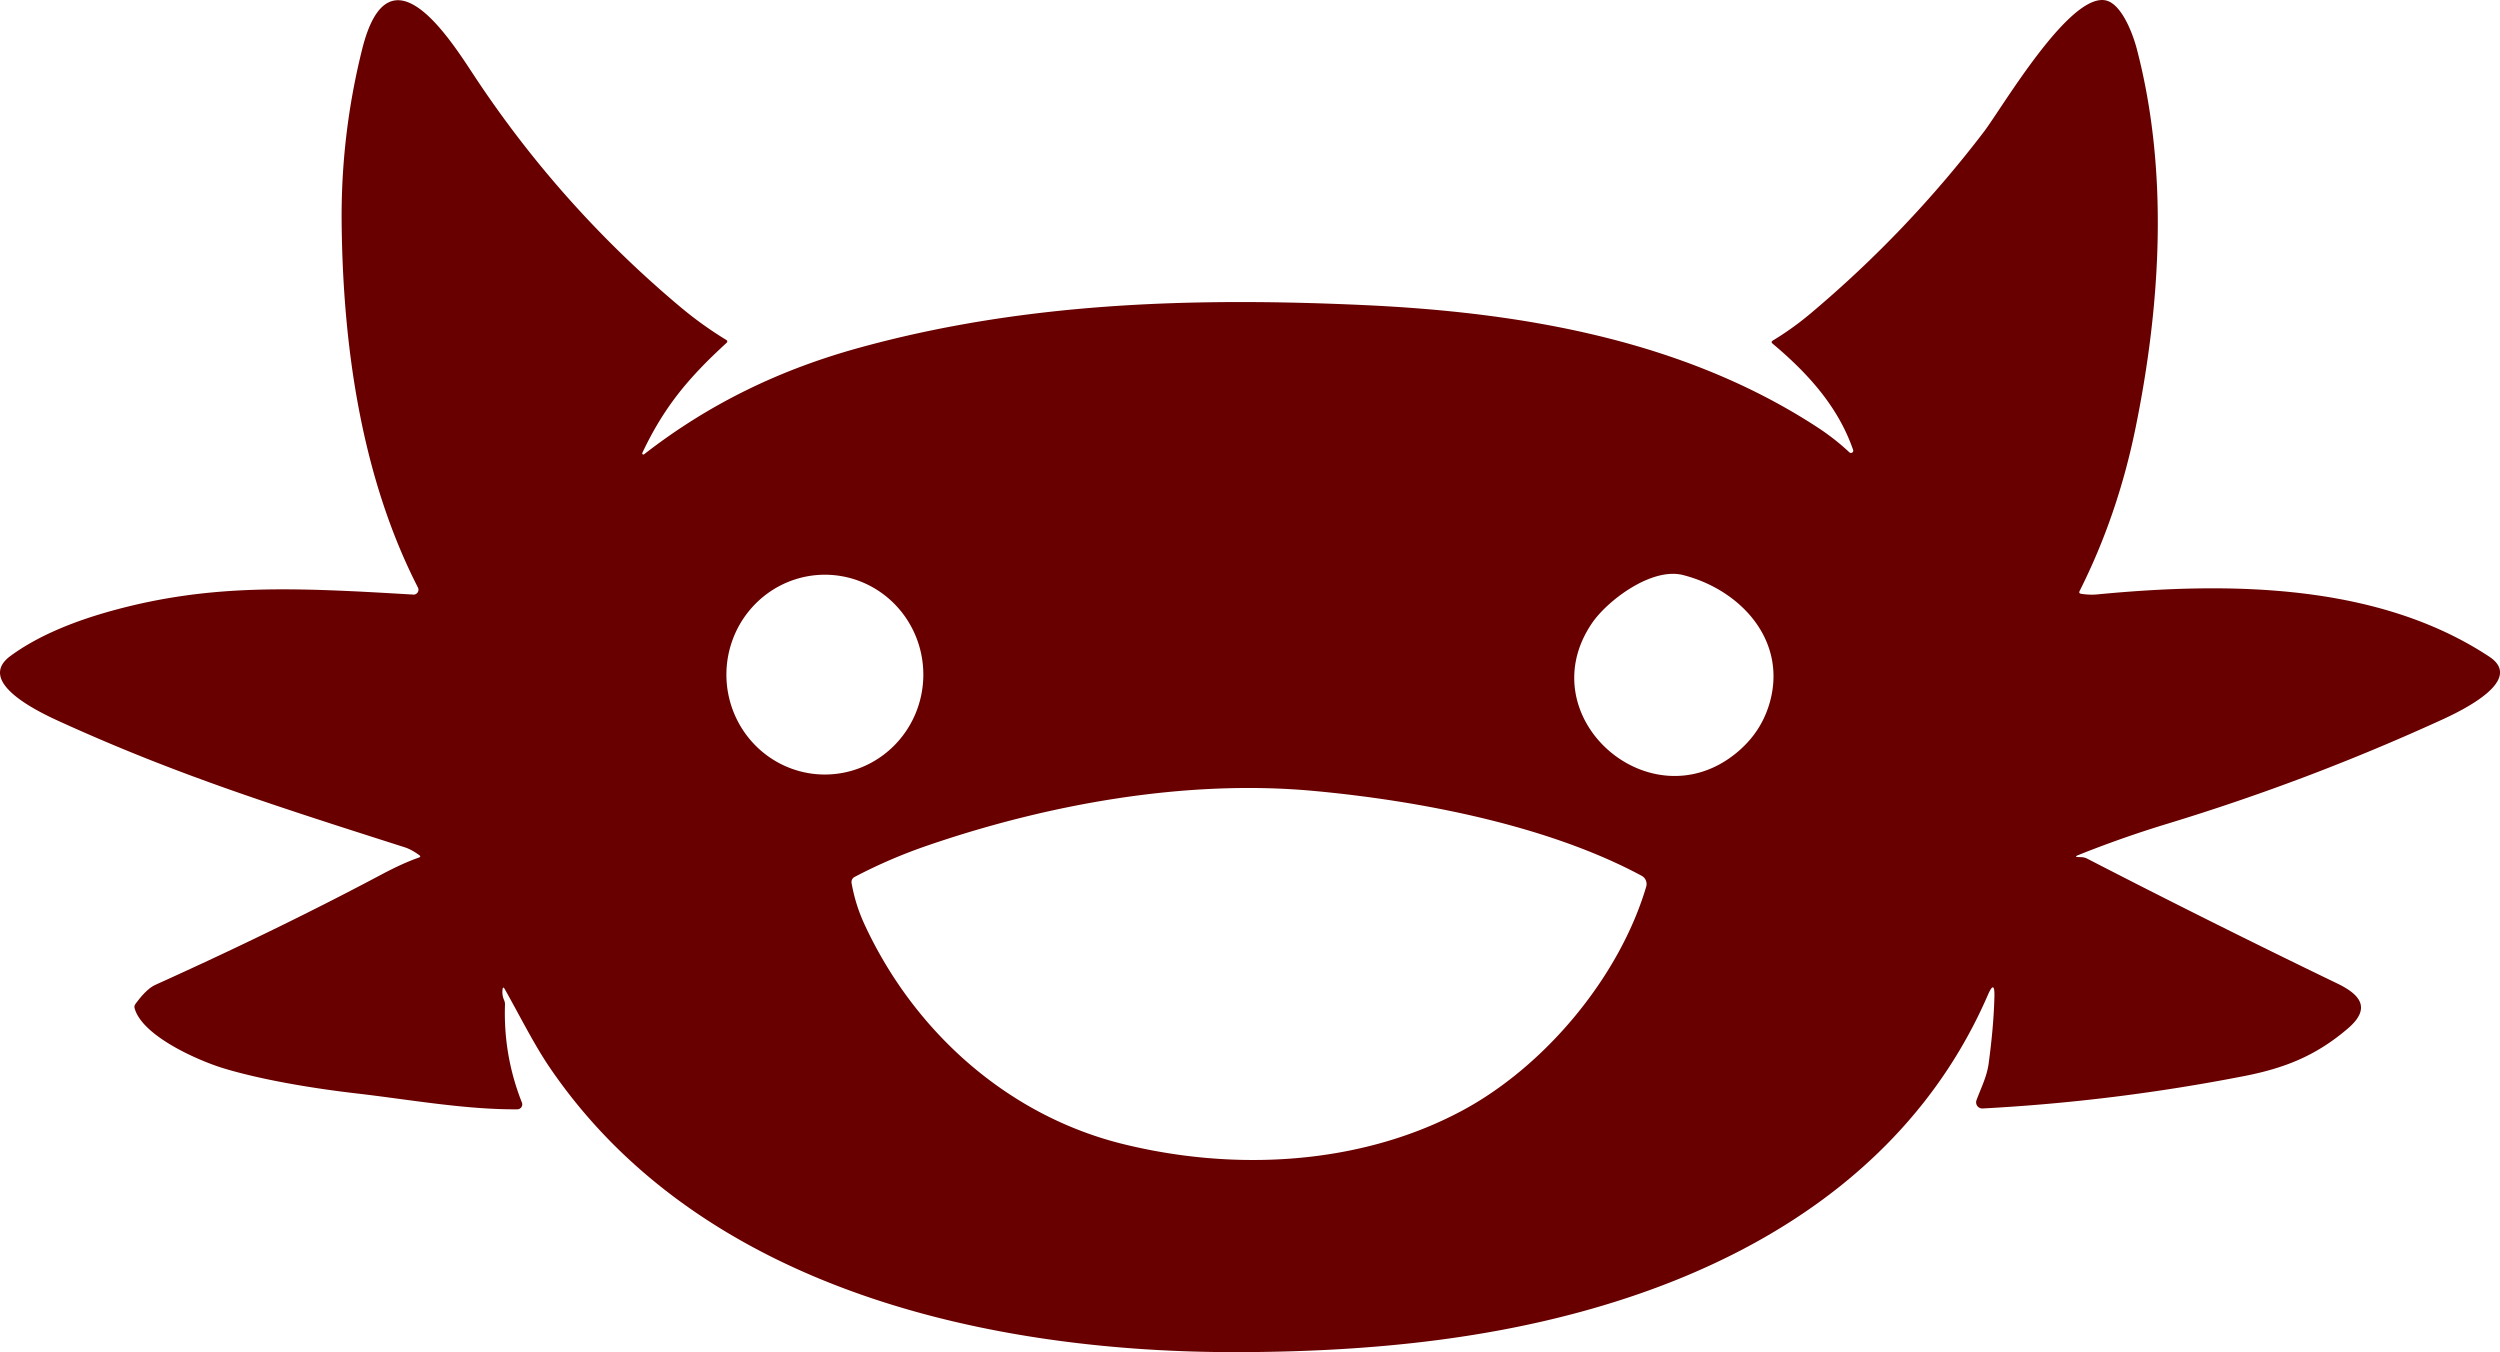<svg viewBox="150.75 124.44 538.78 291.4" xmlns="http://www.w3.org/2000/svg">
  <path
    d="m241.11 308.74q-1.73-1.26-3.17-1.71c-30.3-9.66-50.12-16.1-74.16-27.02-4.49-2.04-18.47-8.58-10.74-14.23q8.24-6.03 22.32-9.85c21.22-5.76 39.22-4.85 64.47-3.35a1.05 1.04 78.2 0 0 0.99-1.52c-12.19-23.8-16.18-52.03-16.44-78.56q-0.19-19.03 4.43-37.49c5.76-23.03 18.88-2.23 24.08 5.67q18.57 28.17 44.49 49.92 4.65 3.9 9.84 7.07 0.51 0.3 0.07 0.7c-8.14 7.47-13.4 13.71-18.11 23.67a0.25 0.25 0 0 0 0.37 0.31c14.05-10.92 29.34-18.31 46.72-23.06 34.91-9.56 70.76-10.81 108.04-9.12 33.94 1.53 68.84 7.36 97.86 26.19q3.98 2.58 7.14 5.56a0.5 0.49 12.1 0 0 0.81-0.52c-3.26-9.43-9.87-16.62-17.35-22.9q-0.44-0.37 0.05-0.67 4.25-2.58 8.01-5.73 20.94-17.59 37.46-39.24c3.99-5.23 19.21-31.37 26.88-28.14 3.14 1.33 5.32 7.32 6.09 10.27 6.89 26.34 5.19 54.97-0.29 81.75q-3.84 18.78-12.03 35.05-0.27 0.53 0.32 0.62 1.8 0.29 3.49 0.13c28.08-2.7 60.31-2.52 84.47 13.42 7.67 5.06-5.78 11.57-10.3 13.63q-28.72 13.13-58.95 22.34-9.81 2.98-19.33 6.79-1 0.4 0.07 0.43c0.81 0.03 1.18-0.01 1.93 0.38q26.74 13.79 53.83 26.87c5.09 2.45 7.32 5.41 2.22 9.74-6.6 5.62-13.14 8.41-22.21 10.19q-28.08 5.49-56.45 7a1.33 1.33 0 0 1-1.32-1.79c0.99-2.67 2.23-5.07 2.61-7.85q1.1-8.07 1.25-14.49 0.09-3.79-1.42-0.31c-14.44 33.26-43.47 53.99-77.91 65.32-26.45 8.7-54.35 11.5-82.81 11.63-54.25 0.25-116.61-13.45-149.2-61.33-3.37-4.94-6.5-11.24-9.7-16.91q-0.39-0.69-0.48 0.1-0.14 1.21 0.35 2.31 0.2 0.46 0.18 0.95-0.37 10.96 3.65 21.1a1.06 1.06 0 0 1-0.98 1.45c-11.23 0.09-23.37-2.12-34.57-3.41-9.67-1.12-20.33-2.92-28.43-5.33-5.71-1.69-17.87-7.06-19.49-13.05q-0.13-0.47 0.16-0.88 2.39-3.29 4.33-4.16 26.8-12.1 48.98-23.91 4.38-2.32 7.81-3.52 0.53-0.18 0.07-0.51zm87.184-17.381a21.53 21.22 90.6 0 0 21.444-21.307 21.53 21.22 90.6 0 0-20.993-21.751 21.53 21.22 90.6 0 0-21.444 21.307 21.53 21.22 90.6 0 0 20.993 21.751zm165.54-32.609c-13.72 20.2 12.57 43.32 31.22 27.88q5.12-4.24 6.98-10.38c4.11-13.59-6.04-24.68-18.56-27.88-6.81-1.73-16.35 5.53-19.64 10.38zm-156.79 64.87c10.72 23.2 30.93 41.25 55.72 47.37 23.84 5.89 50.83 4.65 72.9-7.09 17.92-9.53 34.06-28.8 39.86-48.36a2.03 2.02-67.6 0 0-0.98-2.36c-20.34-10.94-48.1-16.22-70.82-18.3-27.41-2.51-57.1 2.86-83.06 11.77q-8.21 2.82-15.74 6.78a1.24 1.23-18.9 0 0-0.65 1.31q0.81 4.63 2.77 8.88z"
    fill="#680000" />
</svg>